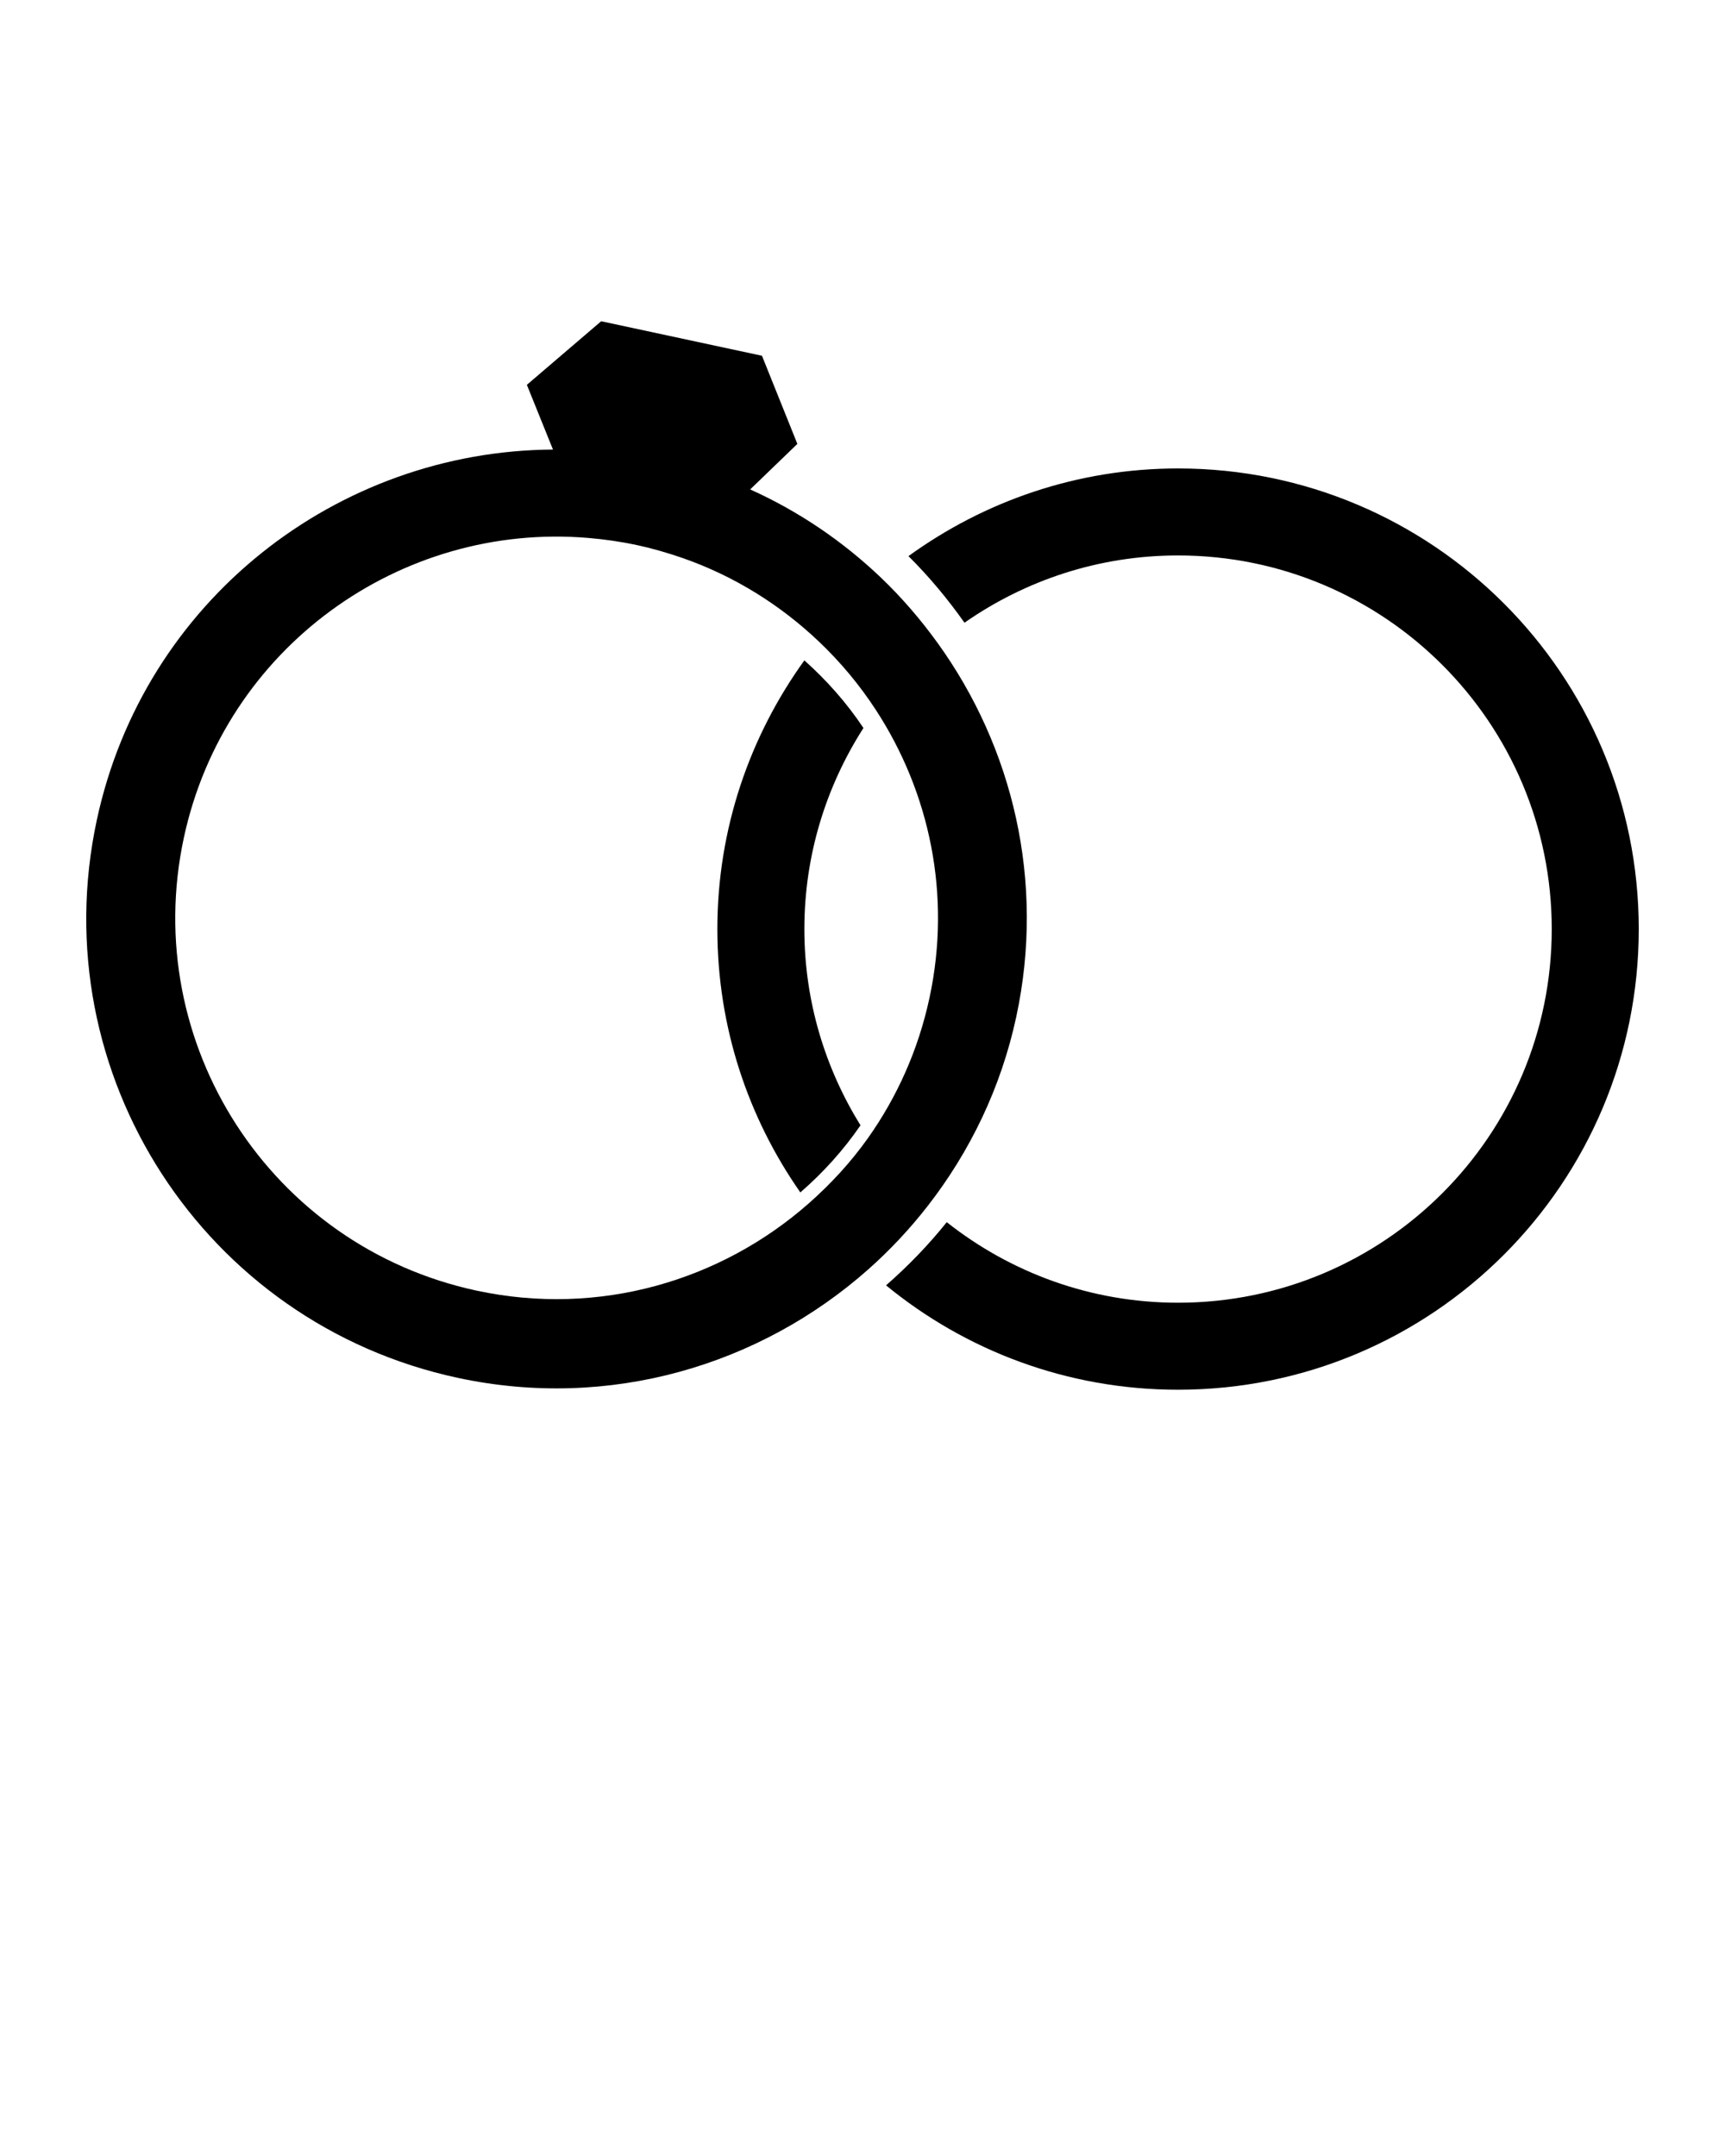 <svg xmlns="http://www.w3.org/2000/svg" xmlns:xlink="http://www.w3.org/1999/xlink" version="1.1" x="0px" y="0px" viewBox="0 0 100 125" enable-background="new 0 0 100 100" xml:space="preserve"><g><path d="M68.292,27.16c-5.843,0-11.231,1.898-15.628,5.083c1.195,1.184,2.273,2.482,3.248,3.861c3.512-2.451,7.772-3.9,12.38-3.9   c11.964,0,21.664,9.699,21.664,21.663c0,11.963-9.7,21.662-21.664,21.662c-5.067,0-9.718-1.754-13.408-4.67   c-1.061,1.325-2.242,2.544-3.519,3.663c4.608,3.779,10.503,6.052,16.927,6.052C83.043,80.573,95,68.617,95,53.866   C95,39.116,83.043,27.16,68.292,27.16z"/><path d="M53.782,69.917c2.436-3.134,4.243-6.83,5.133-10.97c1.684-7.846-0.203-15.622-4.554-21.659   c-0.982-1.362-2.081-2.643-3.303-3.808c-2.185-2.084-4.729-3.824-7.569-5.104l1.572-1.517l1.163-1.122l-2.052-5.111l-9.321-2.001   l-4.308,3.687l0.672,1.666l0.842,2.086C19.553,26.139,8.345,34.812,5.612,47.544c-3.159,14.717,6.216,29.184,20.931,32.342   c8.813,1.893,17.525-0.735,23.793-6.291C51.592,72.481,52.742,71.253,53.782,69.917z M50.326,65.971   c-1,1.411-2.167,2.676-3.449,3.805c-5.079,4.471-12.124,6.581-19.247,5.052C15.693,72.266,8.093,60.512,10.657,48.574   c2.36-10.999,12.528-18.307,23.448-17.385c0.931,0.079,1.866,0.21,2.805,0.412c0.921,0.198,1.814,0.457,2.683,0.76   c3.005,1.052,5.654,2.725,7.864,4.821c1.262,1.196,2.373,2.529,3.317,3.978c3.104,4.76,4.397,10.699,3.109,16.694   C53.236,60.869,52,63.604,50.326,65.971z"/><path d="M46.63,38.287c-3.162,4.388-5.044,9.758-5.044,15.58c0,5.682,1.786,10.938,4.811,15.267   c1.319-1.144,2.494-2.445,3.487-3.89c-2.05-3.309-3.254-7.198-3.254-11.377c0-4.297,1.267-8.291,3.425-11.659   C49.087,40.754,47.927,39.446,46.63,38.287z"/></g></svg>
